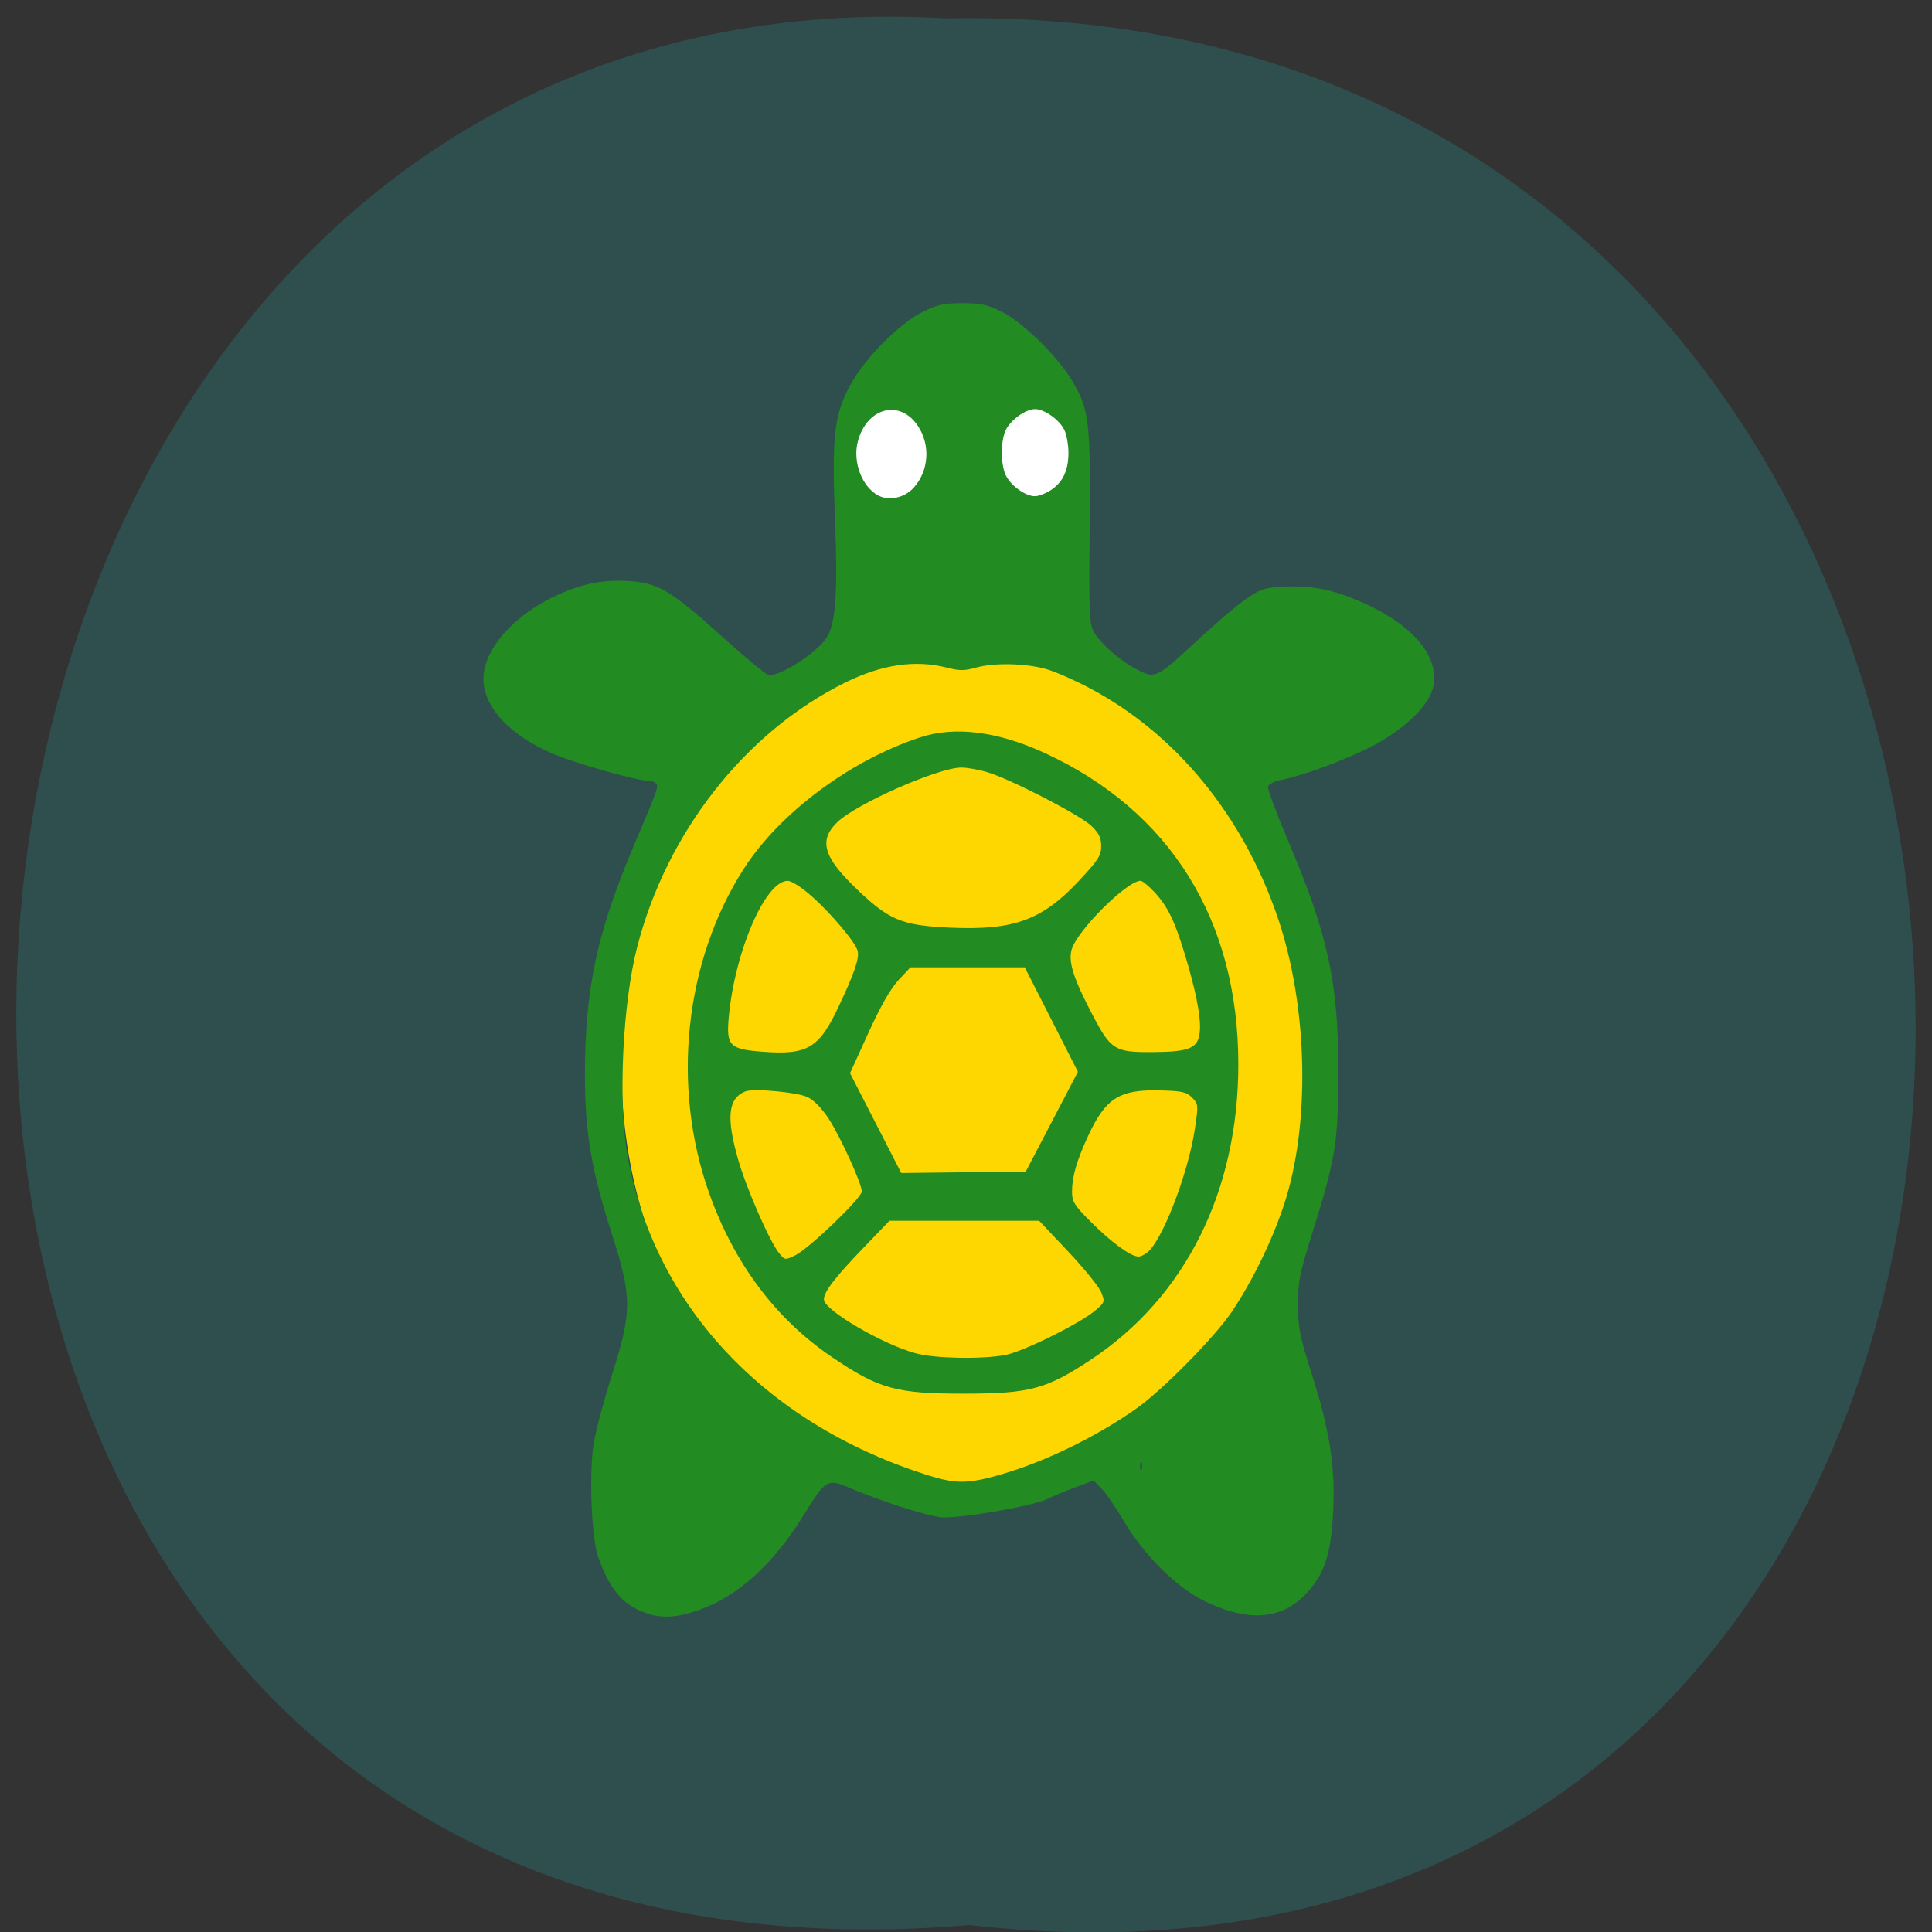 <svg xmlns="http://www.w3.org/2000/svg" xmlns:xlink="http://www.w3.org/1999/xlink" viewBox="0 0 256 256"><rect x="0" y="0" width="256" height="256" fill="#333333" stroke="none"/><defs><path d="m 245.46 129.52 l -97.89 -96.9 c -5.556 -5.502 -16.222 -11.873 -23.7 -14.16 l -39.518 -12.08 c -7.479 -2.286 -18.1 0.391 -23.599 5.948 l -13.441 13.578 c -5.5 5.559 -14.502 14.653 -20 20.21 l -13.44 13.579 c -5.5 5.558 -8.07 16.206 -5.706 23.658 l 12.483 39.39 c 2.363 7.456 8.843 18.06 14.399 23.556 l 97.89 96.9 c 5.558 5.502 14.605 5.455 20.1 -0.101 l 36.26 -36.63 c 5.504 -5.559 14.503 -14.651 20 -20.21 l 36.26 -36.629 c 5.502 -5.56 5.455 -14.606 -0.101 -20.11 z m -178.09 -50.74 c -7.198 0 -13.03 -5.835 -13.03 -13.03 0 -7.197 5.835 -13.03 13.03 -13.03 7.197 0 13.03 5.835 13.03 13.03 -0.001 7.198 -5.836 13.03 -13.03 13.03 z" id="0"/><use id="1" xlink:href="#0"/><clipPath id="2"><use xlink:href="#0"/></clipPath><clipPath clip-path="url(#2)"><use xlink:href="#1"/></clipPath><clipPath clip-path="url(#2)"><use xlink:href="#1"/></clipPath></defs><g fill="#2f4f4f" color="#000"><path d="m 128.42 795.13 c 168.87 -19.553 166.53 260.33 -3.01 257.01 -157.67 9.224 -171.9 -272.26 3.01 -257.01 z" transform="matrix(1 0 0 -0.983 0 1036.69)"/></g><path d="m 168.9 148.66 a 38.473 48.861 0 1 1 -76.947 0 38.473 48.861 0 1 1 76.947 0 z" transform="matrix(1.18 0 0 1.15 -26.17 -29.55)" fill="#ffd700"/><path d="m 141.97 62.48 a 13.658 8.464 0 1 1 -27.316 0 13.658 8.464 0 1 1 27.316 0 z" transform="matrix(1.141 0 0 1.273 -18.456 -19.348)" fill="#fff"/><g fill="#228b22"><path d="m 85.56 213.73 c -3.053 -1.091 -4.747 -3.086 -6.295 -7.411 -0.9 -2.515 -1.238 -11.05 -0.598 -15.06 0.261 -1.633 1.355 -5.738 2.431 -9.124 2.678 -8.424 2.669 -10.236 -0.092 -18.852 -2.661 -8.305 -3.515 -13.418 -3.499 -20.97 0.023 -11.384 1.604 -18.75 6.509 -30.33 3.132 -7.395 3.23 -7.664 2.948 -8.119 -0.139 -0.224 -0.631 -0.409 -1.095 -0.41 -1.47 -0.004 -9.354 -2.223 -12.391 -3.487 -5.866 -2.442 -9.42 -6.228 -9.42 -10.03 0 -3.956 4.168 -8.61 10.03 -11.204 3.248 -1.436 5.874 -1.932 9.209 -1.739 3.914 0.227 5.601 1.235 12.537 7.493 2.869 2.588 5.54 4.809 5.935 4.935 1.258 0.399 6.152 -2.663 7.675 -4.802 1.275 -1.791 1.586 -5.79 1.205 -15.493 -0.429 -10.923 -0.153 -13.755 1.708 -17.526 1.828 -3.703 6.681 -8.716 9.983 -10.313 1.918 -0.927 2.797 -1.116 5.194 -1.116 2.411 0 3.265 0.186 5.194 1.129 2.707 1.324 7.417 5.931 9.315 9.112 2.288 3.832 2.478 5.413 2.345 19.481 -0.107 11.32 -0.052 12.721 0.542 13.805 0.873 1.594 3.598 3.961 5.863 5.092 2.316 1.157 2.411 1.109 8.03 -4.095 2.366 -2.193 5.236 -4.622 6.378 -5.399 1.843 -1.254 2.396 -1.428 4.938 -1.557 3.92 -0.198 6.965 0.471 11.177 2.455 6.327 2.981 9.557 7.164 8.531 11.05 -0.675 2.553 -4.294 5.846 -8.831 8.03 -3.685 1.777 -8.512 3.519 -11.348 4.096 -0.897 0.183 -1.584 0.559 -1.651 0.905 -0.063 0.326 1.184 3.65 2.77 7.388 5.17 12.184 6.551 18.561 6.555 30.27 0.003 9.275 -0.373 11.637 -3.365 21.16 -1.792 5.706 -1.993 6.698 -1.985 9.811 0.008 3.057 0.224 4.139 1.846 9.234 2.332 7.327 3.079 12.06 2.824 17.89 -0.224 5.122 -0.931 7.768 -2.693 10.08 -3.417 4.481 -8.07 5.124 -14.448 1.998 -3.677 -1.804 -7.959 -6.071 -10.61 -10.573 -1.047 -1.779 -2.378 -3.712 -2.958 -4.297 l -1.054 -1.064 l -2.472 0.931 c -1.36 0.512 -2.972 1.184 -3.583 1.493 -1.924 0.974 -11.983 2.706 -14.201 2.446 -2.054 -0.241 -7.857 -2.111 -12 -3.865 -3.03 -1.283 -3.208 -1.181 -6.134 3.552 -4.065 6.575 -8.709 10.778 -13.953 12.629 -2.833 1 -4.937 1.114 -6.996 0.378 z m 47.17 -18.388 c 5.733 -1.651 12.576 -4.985 17.812 -8.677 3.465 -2.444 10.387 -9.455 12.66 -12.824 2.686 -3.981 5.302 -9.323 6.893 -14.08 3.57 -10.667 3.239 -26.385 -0.804 -38.22 -4.603 -13.479 -13.456 -24.281 -24.868 -30.341 -1.987 -1.055 -4.577 -2.195 -5.756 -2.532 -2.737 -0.783 -6.95 -0.877 -9.328 -0.209 -1.545 0.434 -2.185 0.436 -3.847 0.012 -4.217 -1.076 -8.648 -0.427 -13.506 1.977 -13.203 6.533 -23.635 19.799 -27.56 35.05 -1.919 7.455 -2.536 20.393 -1.308 27.447 3.452 19.835 18.02 35.507 39.42 42.4 4.104 1.322 5.614 1.322 10.195 0.003 z m 18.53 -1.568 c -0.107 -0.264 -0.194 -0.048 -0.194 0.481 0 0.529 0.087 0.745 0.194 0.481 0.107 -0.264 0.107 -0.697 0 -0.962 z m -30.19 -129.15 c 2.02 -2.241 2.245 -5.675 0.537 -8.213 -2.385 -3.543 -6.726 -2.42 -7.931 2.052 -0.73 2.71 0.529 6.05 2.711 7.198 1.432 0.753 3.476 0.3 4.683 -1.037 z m 18.262 0.26 c 1.535 -1.05 2.243 -2.597 2.243 -4.905 0 -0.952 -0.22 -2.251 -0.488 -2.885 -0.579 -1.368 -2.648 -2.885 -3.935 -2.885 -1.287 0 -3.356 1.518 -3.935 2.885 -0.628 1.484 -0.626 4.295 0.004 5.771 0.597 1.397 2.609 2.885 3.901 2.885 0.519 0 1.513 -0.39 2.21 -0.866 z"/><path d="m 121.93 97.7 c -9.28 3.051 -18.63 10.02 -23.378 17.426 -7.834 12.216 -9.614 28.734 -4.619 42.879 3.29 9.318 8.805 16.716 16.219 21.756 6.33 4.303 8.561 4.92 17.73 4.906 8.611 -0.013 10.793 -0.606 16.719 -4.537 12.487 -8.285 19.484 -22.332 19.484 -39.11 0 -19.1 -9.02 -33.585 -25.67 -41.25 -6.227 -2.865 -11.893 -3.576 -16.484 -2.066 z m 8.922 4.629 c 3.082 0.924 12.275 5.673 13.769 7.112 1 0.965 1.289 1.562 1.289 2.681 0 1.254 -0.38 1.845 -2.954 4.598 -4.861 5.198 -8.609 6.569 -16.965 6.205 -6.678 -0.291 -8.314 -1.01 -13.09 -5.728 -3.832 -3.791 -4.345 -5.952 -1.96 -8.25 2.543 -2.45 13.371 -7.223 16.426 -7.24 0.759 -0.004 2.326 0.276 3.481 0.622 z m -23.352 16.375 c 2.63 2.33 5.861 6.166 6.144 7.296 0.242 0.967 -0.418 2.906 -2.498 7.332 -2.615 5.567 -4.14 6.48 -10.07 6.03 -4.424 -0.338 -4.86 -0.784 -4.507 -4.614 0.803 -8.708 4.843 -18.03 7.813 -18.03 0.488 0 1.853 0.872 3.115 1.99 z m 45.45 -0.508 c 1.71 1.822 2.633 3.675 3.942 7.922 1.505 4.88 2.234 8.5 2.099 10.416 -0.167 2.364 -1.234 2.845 -6.377 2.876 -4.854 0.03 -5.426 -0.321 -7.761 -4.76 -2.616 -4.974 -3.334 -7.205 -2.849 -8.848 0.747 -2.53 7.333 -9.09 9.128 -9.09 0.234 0 1.052 0.667 1.817 1.482 z m -13.64 16.899 l 3.519 6.922 l -3.454 6.611 l -3.454 6.611 l -8.25 0.097 l -8.25 0.097 l -3.393 -6.617 l -3.393 -6.617 l 2.426 -5.326 c 1.623 -3.563 2.948 -5.885 4 -7.01 l 1.577 -1.687 h 7.575 h 7.575 l 3.519 6.922 z m -32.28 10.286 c 0.818 0.397 1.901 1.51 2.771 2.849 1.563 2.406 4.382 8.595 4.392 9.642 0.008 0.849 -7.01 7.587 -8.813 8.46 -1.354 0.656 -1.392 0.651 -2.141 -0.274 -1.26 -1.556 -4.346 -8.603 -5.43 -12.401 -1.596 -5.595 -1.344 -8.08 0.919 -9.03 1.059 -0.447 6.922 0.086 8.302 0.754 z m 50.934 0.062 c 0.828 0.847 0.839 0.967 0.367 4.121 -0.821 5.482 -3.888 13.754 -5.95 16.05 -0.439 0.489 -1.129 0.889 -1.532 0.889 -1.029 0 -3.647 -1.922 -6.431 -4.723 -2.069 -2.082 -2.37 -2.572 -2.368 -3.868 0.003 -2.01 0.611 -4.113 2.143 -7.419 2.316 -4.995 4.146 -6.147 9.544 -6.01 2.898 0.075 3.494 0.211 4.227 0.96 z m -16.431 20.387 c 2.111 2.239 4.078 4.663 4.372 5.386 0.52 1.283 0.501 1.343 -0.792 2.442 -2.031 1.727 -9.581 5.459 -11.917 5.891 -3.134 0.579 -9.245 0.467 -11.818 -0.218 -4.392 -1.169 -12.206 -5.742 -12.206 -7.143 0 -1.01 1.424 -2.872 5.174 -6.774 l 3.513 -3.655 h 9.918 h 9.918 l 3.838 4.071 z"/></g></svg>